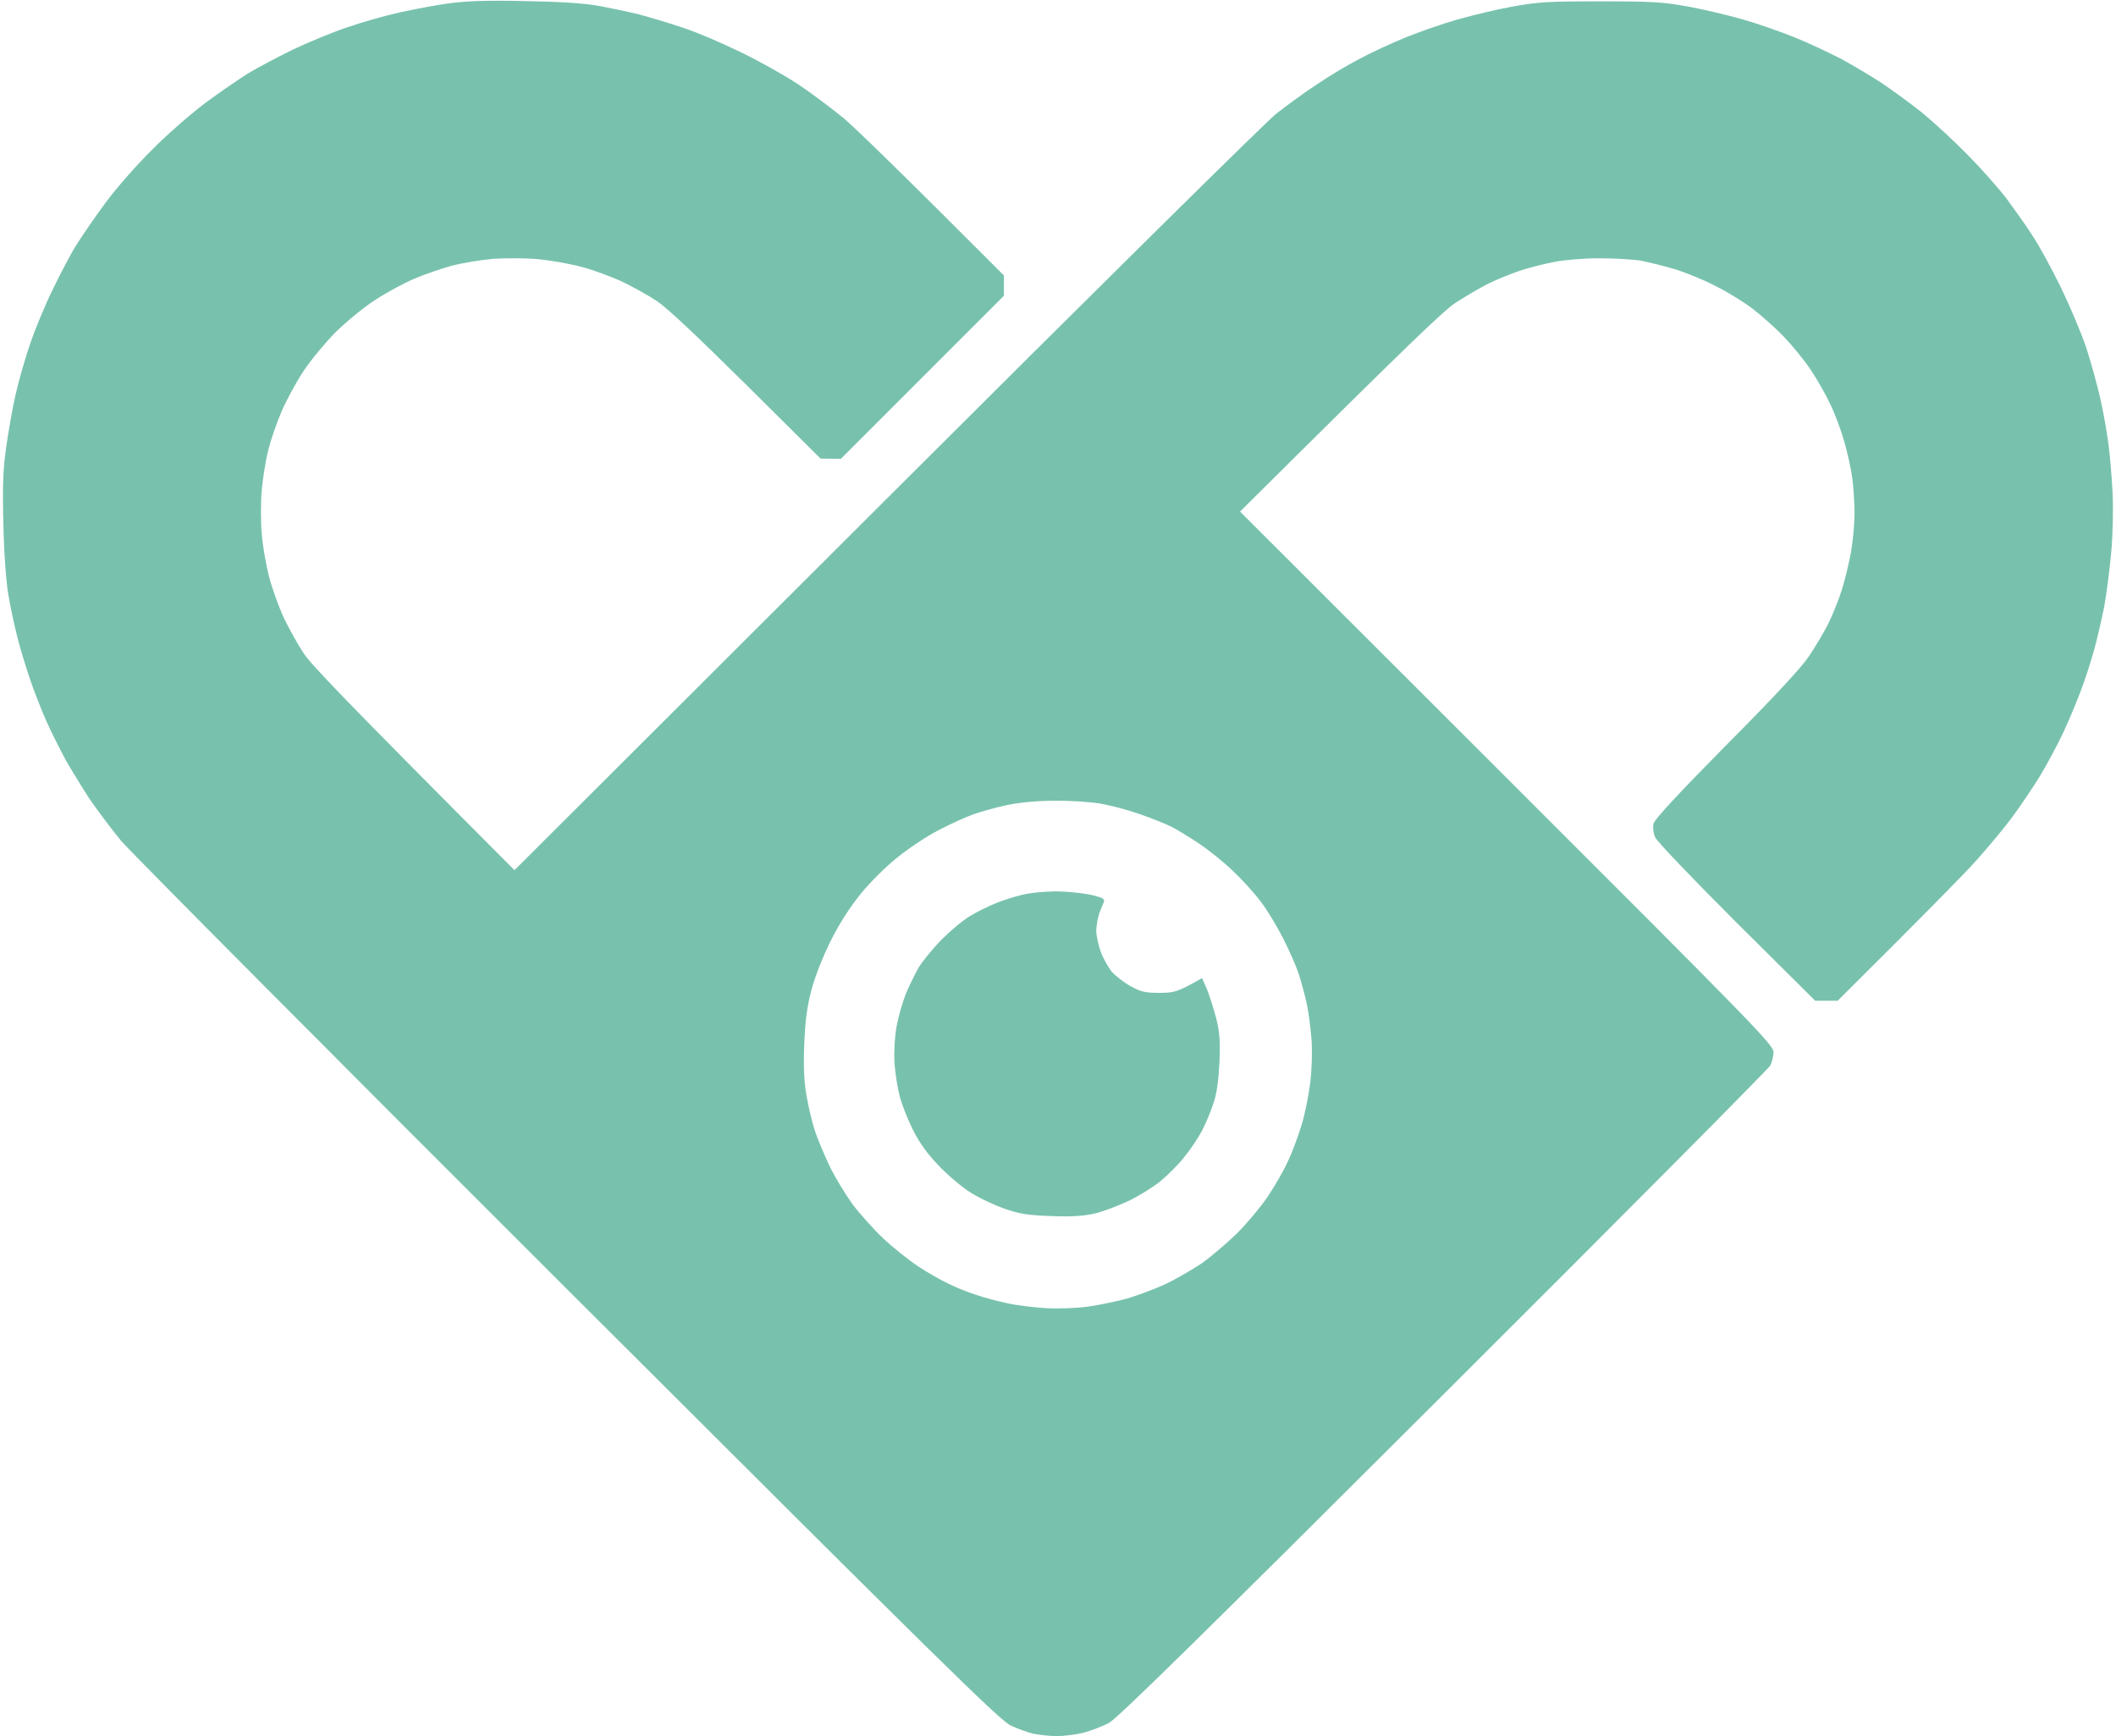 <svg version="1.2" xmlns="http://www.w3.org/2000/svg" viewBox="0 0 802 658" width="802" height="658"><style>.a{fill:#78c2ad}</style><path class="a" d="m198.4 0.4c13.1 0.2 22.4 0.8 27.8 1.7 4.4 0.8 11.7 2.3 16.2 3.4 4.4 1.2 12.1 3.5 17 5.2 4.9 1.6 14.7 5.8 21.8 9.3 7 3.4 16.8 8.9 21.7 12.2 4.9 3.3 12.6 9.1 17.1 12.8 4.4 3.8 19.9 18.7 60.5 59.4v7.7l-61.8 61.8-7.7-0.1-28.1-27.9c-18.9-18.7-30.1-29.3-34.1-31.9-3.3-2.2-9.3-5.5-13.3-7.4-4-1.8-10.9-4.4-15.3-5.5-4.5-1.2-12-2.5-16.6-2.9-4.7-0.4-12.2-0.4-16.7-0.1-4.4 0.4-11.3 1.5-15.3 2.5-4 1.1-10.5 3.3-14.5 5-4 1.7-10.7 5.3-14.9 8.1-4.3 2.7-11 8.3-15.1 12.3-4 4.1-9.6 10.8-12.3 15-2.8 4.3-6.4 11-8.1 15-1.7 3.9-4 10.5-5 14.5-1 3.9-2.1 10.8-2.5 15.3-0.4 4.4-0.4 11.9 0 16.6 0.4 4.7 1.7 12.2 2.9 16.6 1.2 4.5 3.7 11.4 5.6 15.4 1.9 4 5.2 9.9 7.4 13.2 2.7 4.2 15.2 17.3 79.9 82.2l140.7-140.4c77.4-77.3 144-143.1 148-146.3 4-3.1 10.9-8.2 15.4-11.1 4.4-3 11.7-7.4 16.2-9.7 4.4-2.4 12.3-6 17.4-8.1 5.2-2.1 14-5.2 19.7-6.8 5.6-1.6 15.2-3.9 21.3-5 9.7-1.7 13.8-1.9 32.8-1.9 19 0 23.2 0.2 32.9 1.9 6.1 1.1 15.7 3.4 21.3 5 5.6 1.6 14.4 4.7 19.6 6.8 5.2 2.1 13 5.8 17.5 8.1 4.4 2.4 11.3 6.5 15.3 9.1 4 2.7 10.9 7.7 15.4 11.3 4.4 3.6 12.3 10.9 17.5 16.2 5.2 5.3 11.8 12.8 14.6 16.5 2.8 3.8 7.2 9.9 9.6 13.7 2.5 3.7 7.3 12.5 10.8 19.6 3.4 7 7.8 17.4 9.7 23 1.8 5.6 4.3 14.6 5.5 20 1.2 5.4 2.5 13.1 3 17.1 0.5 3.9 1.2 12 1.5 17.9 0.3 6 0.1 15.8-0.5 22.5-0.6 6.6-1.8 16-2.7 20.9-1 4.9-2.7 12.4-3.9 16.6-1.2 4.3-3.5 11.4-5.2 15.8-1.7 4.5-4.7 11.6-6.7 15.8-2 4.2-5.8 11.3-8.5 15.8-2.7 4.4-7.5 11.5-10.6 15.7-3.1 4.2-9.4 11.7-13.8 16.6-4.5 5-18.1 18.9-52.3 52.9h-8.5l-29.8-29.6c-16.9-16.9-30.2-30.8-30.9-32.4-0.7-1.6-0.9-3.8-0.6-5.1q0.5-2.4 27.5-29.7c17.7-17.8 28.5-29.4 31.3-33.6 2.4-3.5 5.7-9.1 7.4-12.4 1.6-3.3 4-9.1 5.2-13 1.2-3.9 2.8-10.4 3.5-14.5 0.7-4.1 1.3-10.6 1.3-14.5 0-3.8-0.4-10-0.9-13.6-0.5-3.6-1.9-9.9-3.1-13.9-1.1-3.9-3.4-10.1-5.1-13.6-1.6-3.5-5-9.5-7.5-13.2-2.5-3.8-7.2-9.5-10.4-12.8-3.2-3.3-8.5-8-11.8-10.5-3.3-2.5-9.6-6.4-14.1-8.6-4.4-2.3-11.3-5.1-15.3-6.3-4-1.2-9.8-2.6-12.8-3.2-3.1-0.5-10.2-0.9-15.8-0.9-5.6 0-13.3 0.6-17.1 1.4-3.7 0.7-9.7 2.2-13.2 3.4-3.5 1.2-8.9 3.4-11.9 4.9-3.1 1.6-8.4 4.7-12 7-4.7 3.1-16.2 14-81.9 79.3l101.1 101c92.7 92.6 101.1 101.2 101.1 103.8 0 1.5-0.6 3.8-1.2 5.1-0.7 1.3-56.4 57.4-123.9 124.7-92.6 92.4-123.7 122.9-126.9 124.6-2.4 1.2-6.6 2.8-9.4 3.6-2.8 0.7-7.4 1.3-10.2 1.3-2.8 0-6.9-0.5-9-0.9-2.1-0.5-5.9-1.9-8.5-3.1-4.1-1.9-25.7-23.1-167.5-164.7-89.5-89.3-165.8-166.1-169.6-170.5-3.7-4.5-9.2-11.8-12.2-16.2-2.9-4.5-7-11.2-9.1-14.9-2-3.8-5.2-10.1-7-14.1-1.8-4-4.6-11.1-6.2-15.8-1.6-4.7-3.9-12.1-5-16.6-1.1-4.4-2.7-11.7-3.4-16.2-0.8-4.8-1.6-15.4-1.8-26-0.4-13.8-0.2-20.3 0.9-28.5 0.8-5.9 2.4-15.1 3.6-20.5 1.2-5.4 3.7-14.2 5.6-19.6 1.8-5.4 5.6-14.6 8.5-20.5 2.8-5.8 6.8-13.5 9-17 2.2-3.5 7.2-10.8 11.2-16.2 4-5.4 11.9-14.4 17.6-20 5.6-5.7 14.7-13.6 20-17.6 5.4-4 12.7-9 16.2-11.2 3.6-2.2 11.2-6.2 17.1-9.1 5.9-2.8 15.1-6.6 20.5-8.4 5.4-1.9 14.2-4.4 19.6-5.6 5.4-1.2 13.8-2.8 18.8-3.5 6.4-0.9 14.3-1.2 28.5-0.9zm170.6 308.2c-2.8 1-8.8 3.7-13.2 6-4.5 2.3-11.5 7-15.7 10.4-4.2 3.3-10.5 9.6-13.9 13.8-4.1 5.1-8 11.1-11.4 17.9-3.1 6.3-5.9 13.4-7.3 18.7-1.7 6.6-2.3 11.3-2.7 20.9-0.3 9.2 0 14.2 1 19.6 0.7 4 2.1 9.8 3.1 12.8 1 3 3.5 9 5.5 13.2 2 4.2 6 10.7 8.7 14.5 2.8 3.7 8.1 9.6 11.7 13 3.6 3.4 9.5 8.1 13.1 10.5 3.6 2.4 8.9 5.4 11.7 6.7 2.8 1.4 7.6 3.3 10.5 4.2 2.9 1 8.1 2.4 11.5 3.1 3.4 0.8 10 1.6 14.7 1.9 5 0.3 11.8 0 16.2-0.6 4.2-0.6 10.9-2 14.9-3.1 4-1.2 10.4-3.6 14.1-5.3 3.8-1.8 9.9-5.3 13.7-7.8 3.7-2.6 9.8-7.8 13.6-11.5 3.8-3.8 8.9-9.9 11.5-13.7 2.5-3.7 6.1-9.8 7.8-13.6 1.8-3.7 4.1-10.1 5.3-14.1 1.2-3.9 2.6-11 3.2-15.7 0.6-4.9 0.8-11.8 0.5-16.2-0.3-4.2-1.1-10.4-1.8-13.7-0.7-3.2-2.1-8.4-3.1-11.5-1-3-3.7-9.1-6-13.6-2.3-4.5-6-10.6-8.3-13.6-2.3-3.1-7-8.3-10.5-11.6-3.4-3.3-9.1-7.9-12.7-10.3-3.5-2.4-8.3-5.3-10.6-6.5-2.4-1.2-7.7-3.3-12-4.8-4.2-1.5-10.9-3.3-14.9-4-4-0.7-11.9-1.2-17.5-1.1-6.5 0-13 0.6-17.9 1.6-4.2 0.9-10 2.5-12.8 3.5zm33.7 29.3c4 0.2 9.3 0.8 11.8 1.5 3.4 0.8 4.3 1.4 3.9 2.4-0.3 0.7-1.1 2.6-1.7 4.2-0.6 1.7-1.1 4.6-1.2 6.6 0 2 0.8 5.7 1.7 8.1 0.9 2.5 2.8 5.8 4.1 7.5 1.4 1.6 4.6 4.1 7.1 5.5 4 2.2 5.5 2.6 11 2.6 5.6 0 7-0.3 16.2-5.6l1.8 4.1c0.9 2.2 2.5 7.1 3.5 10.9 1.4 5.7 1.6 8.5 1.3 17-0.4 7.3-1 11.8-2.4 15.8-1 3-2.9 7.6-4.3 10.2-1.4 2.6-4.3 7-6.6 9.8-2.2 2.8-6.4 7-9.1 9.2-2.8 2.3-8.2 5.6-11.9 7.4-3.8 1.8-9.6 4-12.8 4.8-4.6 1-8.6 1.3-16.7 1-8.7-0.3-11.9-0.8-17.4-2.7-3.8-1.3-9.6-4-12.8-6-3.3-2-8.9-6.7-12.4-10.4-4.6-4.8-7.4-8.8-10-14-1.9-3.9-4.2-9.7-4.9-12.7-0.8-3.1-1.6-8.6-1.9-12.4-0.2-4.1 0.1-9.5 0.8-13.6 0.7-3.8 2.3-9.3 3.5-12.4 1.3-3 3.5-7.6 5-10.2 1.6-2.5 5.5-7.3 8.8-10.6 3.3-3.3 8.1-7.3 10.7-8.8 2.5-1.5 7.1-3.8 10.2-5 3-1.2 8.2-2.8 11.5-3.4 3.4-0.6 9.1-1 13.2-0.8z"/></svg>